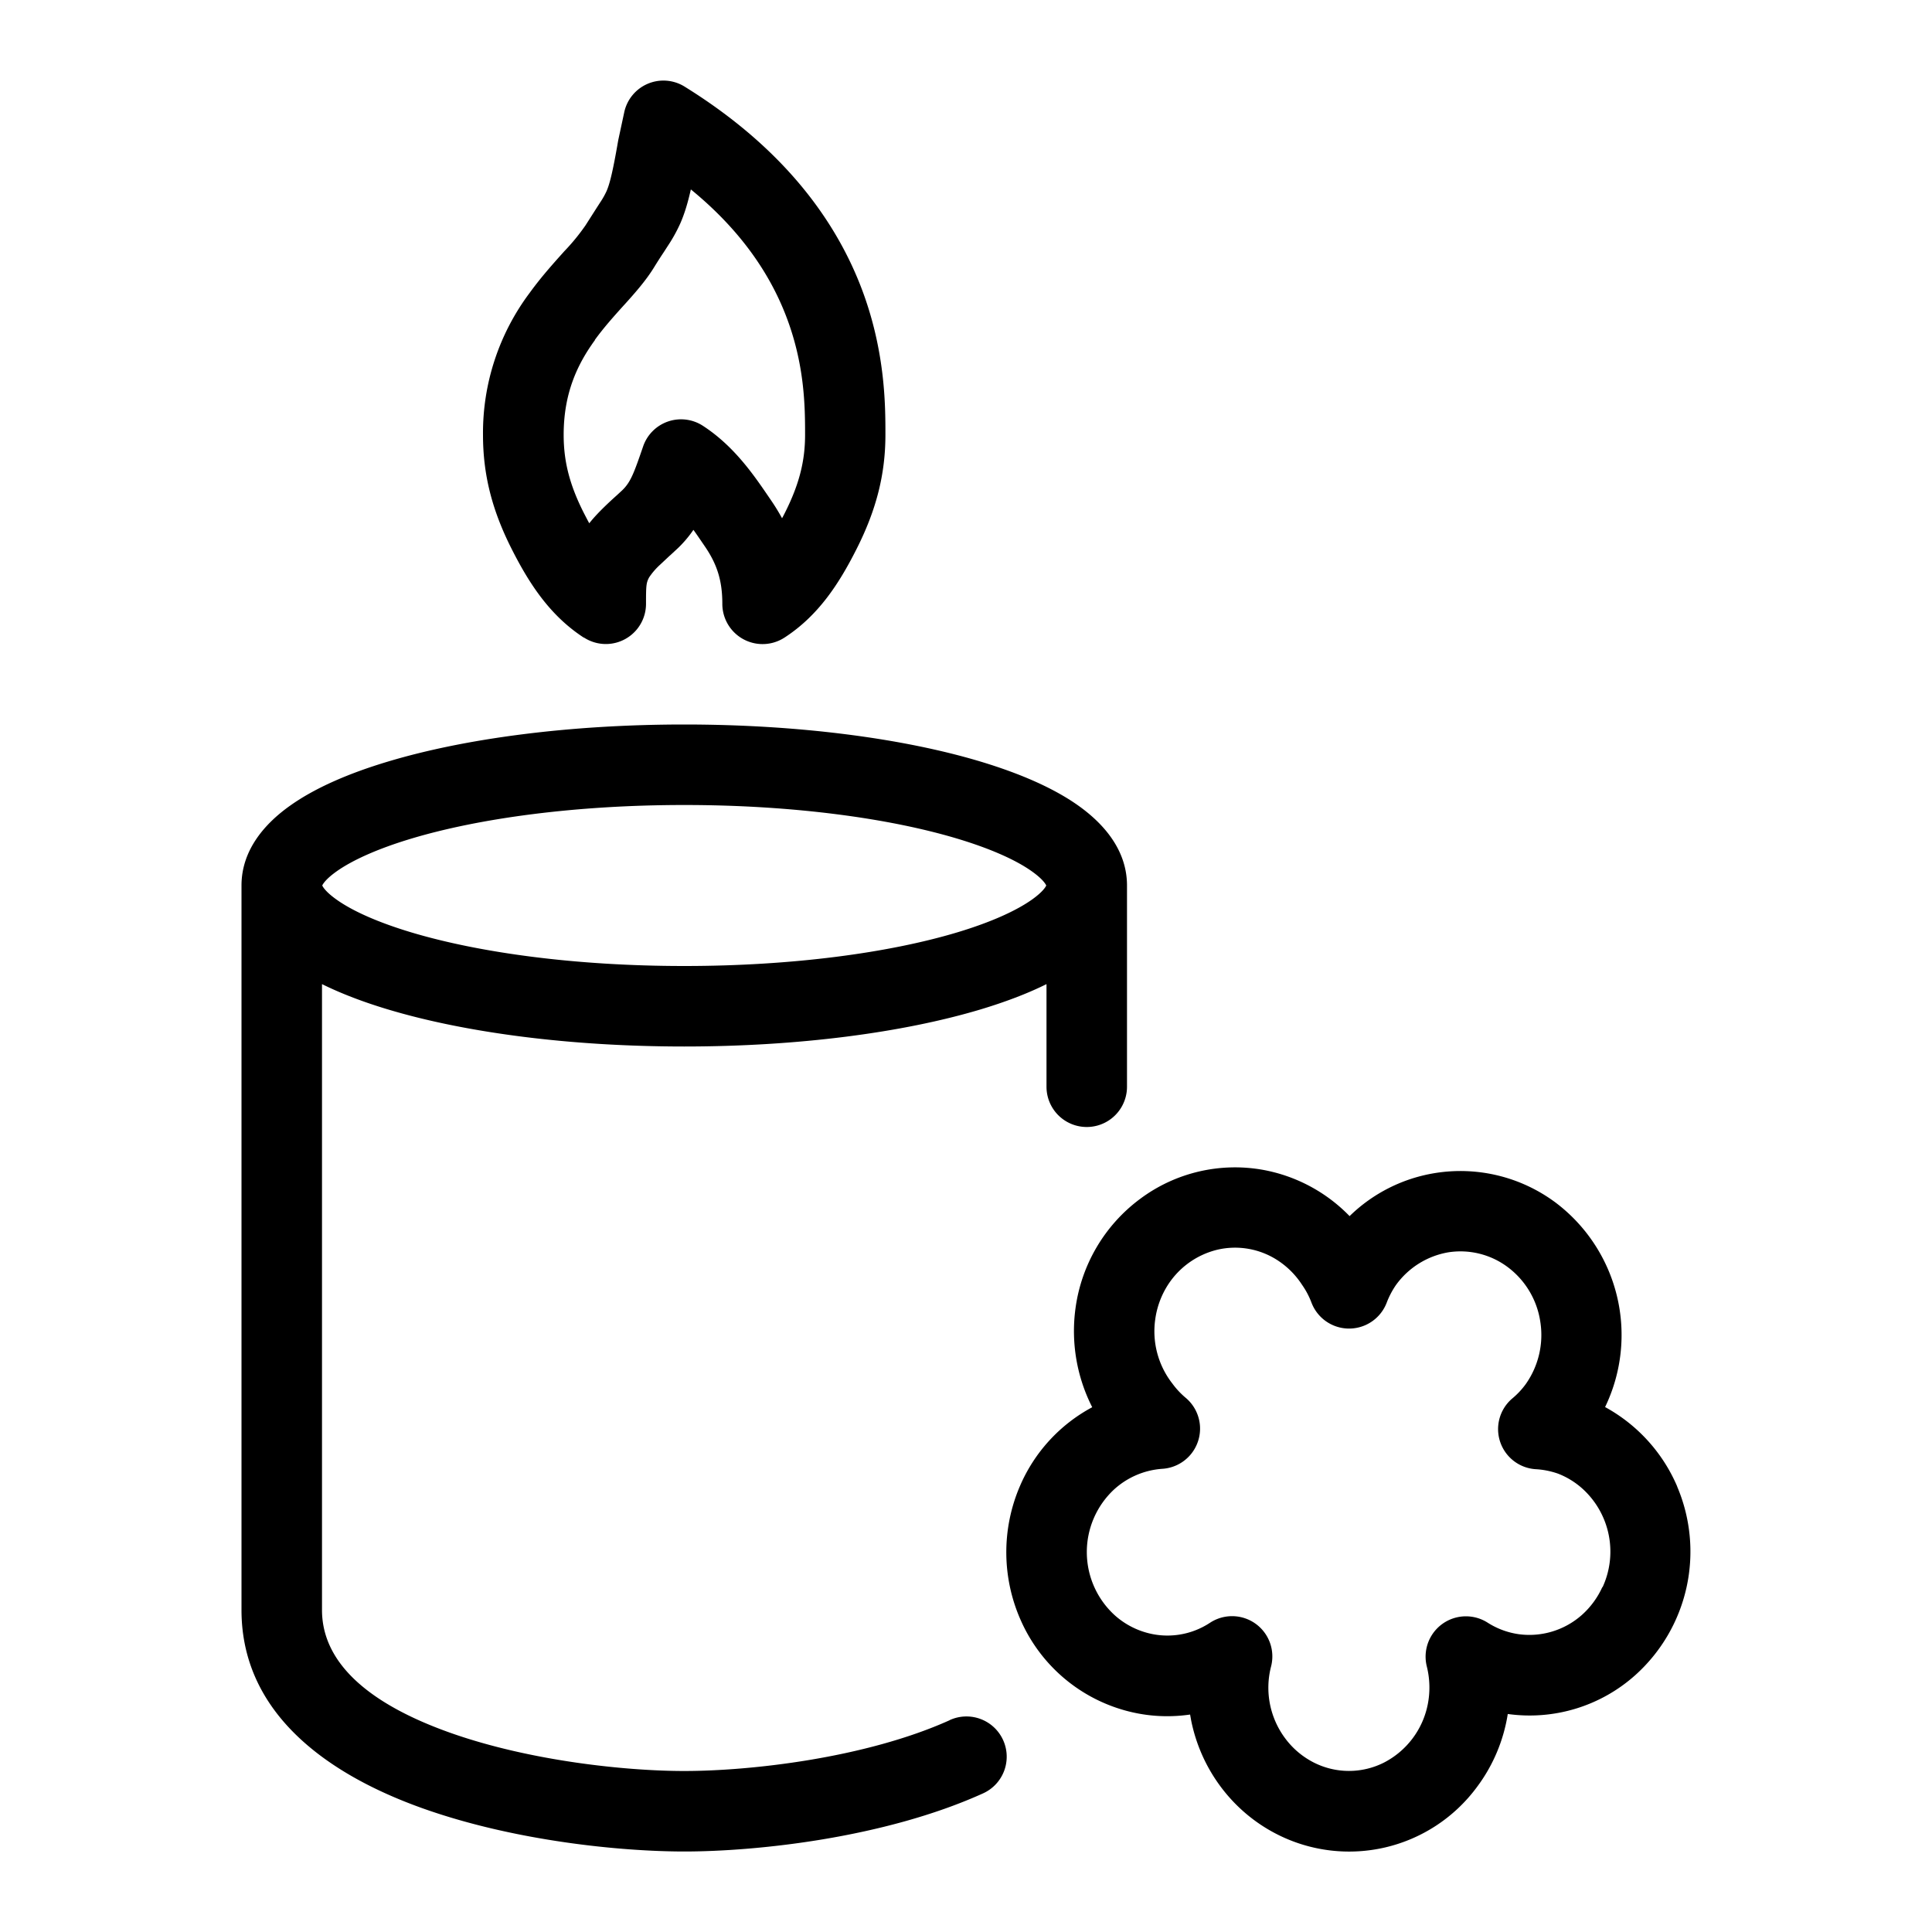<svg xmlns="http://www.w3.org/2000/svg" viewBox="0 0 24 24"><path d="M7.253 7.919a.499.499 0 0 0 .772-.419c0-.224.002-.26.039-.328a.854.854 0 0 1 .137-.158l.113-.106.016-.014.097-.09a1.46 1.46 0 0 0 .187-.222c.044.061.089.128.139.201.151.22.22.422.22.718a.5.5 0 0 0 .773.419c.419-.272.675-.666.891-1.093.251-.494.362-.939.362-1.426v-.006c0-.361 0-1.064-.317-1.865-.323-.815-.959-1.698-2.176-2.453a.498.498 0 0 0-.752.32l-.072.335-.004.021c-.071.412-.108.54-.143.621a.996.996 0 0 1-.079.14l-.04.062-.143.224a2.59 2.59 0 0 1-.264.322l-.016.018c-.121.135-.272.303-.414.499A2.9 2.9 0 0 0 6 5.403c0 .486.109.932.361 1.426.217.428.474.821.893 1.093zm.136-3.696c.111-.153.231-.287.359-.429l.014-.015c.118-.131.26-.29.363-.458.048-.078.085-.135.121-.189l.053-.082a1.94 1.94 0 0 0 .152-.275c.053-.121.093-.254.131-.422.64.523.983 1.067 1.172 1.545.245.619.247 1.163.247 1.503 0 .313-.066.605-.253.974a1.816 1.816 0 0 1-.033.063 2.521 2.521 0 0 0-.134-.219l-.03-.044c-.189-.277-.432-.633-.817-.884a.498.498 0 0 0-.746.258c-.113.329-.154.44-.257.54l-.068.063-.019.017a4.58 4.58 0 0 0-.141.132c-.053.052-.12.12-.183.199-.022-.039-.043-.081-.066-.125-.187-.368-.252-.66-.252-.974 0-.52.173-.88.389-1.177zM11.795 21.37c-1.047.471-2.475.63-3.295.63-.712 0-1.902-.121-2.896-.471C4.563 21.162 4 20.647 4 20v-7.775c.243.12.521.225.821.315.963.289 2.264.46 3.679.46s2.716-.172 3.679-.46c.299-.09.578-.194.821-.315V13.5a.5.5 0 0 0 1 0V11c0-.45-.302-.777-.604-.992-.315-.224-.739-.404-1.217-.548C11.216 9.171 9.915 9 8.5 9s-2.716.171-3.679.46c-.478.143-.902.324-1.217.548C3.302 10.222 3 10.55 3 11v9c0 1.354 1.187 2.089 2.271 2.471C6.402 22.87 7.712 23 8.5 23c.892 0 2.479-.166 3.705-.719a.5.5 0 1 0-.41-.912zM4.182 10.824c.191-.135.5-.278.926-.406C5.954 10.164 7.154 10 8.5 10s2.545.164 3.392.418c.426.128.735.27.926.406.131.093.169.154.179.176-.01.022-.048.083-.179.176-.191.135-.5.278-.926.406-.846.254-2.046.418-3.392.418s-2.545-.164-3.392-.418c-.426-.128-.735-.27-.926-.406-.131-.093-.169-.154-.179-.176.01-.022.048-.083.179-.176z"/><path d="M20.835 18.466a2.035 2.035 0 0 0-.896-.987 2.06 2.06 0 0 0-.616-2.541 1.979 1.979 0 0 0-1.495-.366 1.967 1.967 0 0 0-1.063.535 1.998 1.998 0 0 0-1.072-.574 1.97 1.97 0 0 0-1.53.36 2.03 2.03 0 0 0-.803 1.361 2.086 2.086 0 0 0 .208 1.227 2.009 2.009 0 0 0-.899.982 2.079 2.079 0 0 0 .015 1.673 2 2 0 0 0 1.251 1.1c.275.083.563.104.847.063h.002l.013.073c.061.303.189.588.375.834s.425.446.7.584a1.973 1.973 0 0 0 2.47-.584 2.04 2.04 0 0 0 .388-.914h.002a1.967 1.967 0 0 0 1.58-.481 2.062 2.062 0 0 0 .522-2.345zm-.93 1.249a1.039 1.039 0 0 1-.255.347.983.983 0 0 1-.78.239.972.972 0 0 1-.392-.145.501.501 0 0 0-.754.544c.039.155.043.317.012.473a1.04 1.04 0 0 1-.543.722.965.965 0 0 1-.872 0 1.013 1.013 0 0 1-.351-.294 1.052 1.052 0 0 1-.18-.901.5.5 0 0 0-.758-.542.96.96 0 0 1-.809.118.988.988 0 0 1-.37-.206 1.062 1.062 0 0 1-.014-1.567.991.991 0 0 1 .601-.257.5.5 0 0 0 .289-.882 1.002 1.002 0 0 1-.166-.178l-.007-.009a1.054 1.054 0 0 1-.205-.789c.019-.139.066-.273.136-.392a1.014 1.014 0 0 1 .633-.471.969.969 0 0 1 .763.139c.112.075.21.173.286.288l.008.012a.99.99 0 0 1 .114.216.5.5 0 0 0 .936 0c.029-.076.067-.148.112-.214a1.014 1.014 0 0 1 .651-.409.98.98 0 0 1 .739.183 1.038 1.038 0 0 1 .405.678 1.057 1.057 0 0 1-.18.775.981.981 0 0 1-.164.176.499.499 0 0 0 .289.882 1.003 1.003 0 0 1 .275.055.986.986 0 0 1 .317.199 1.055 1.055 0 0 1 .237 1.211z"/></svg>